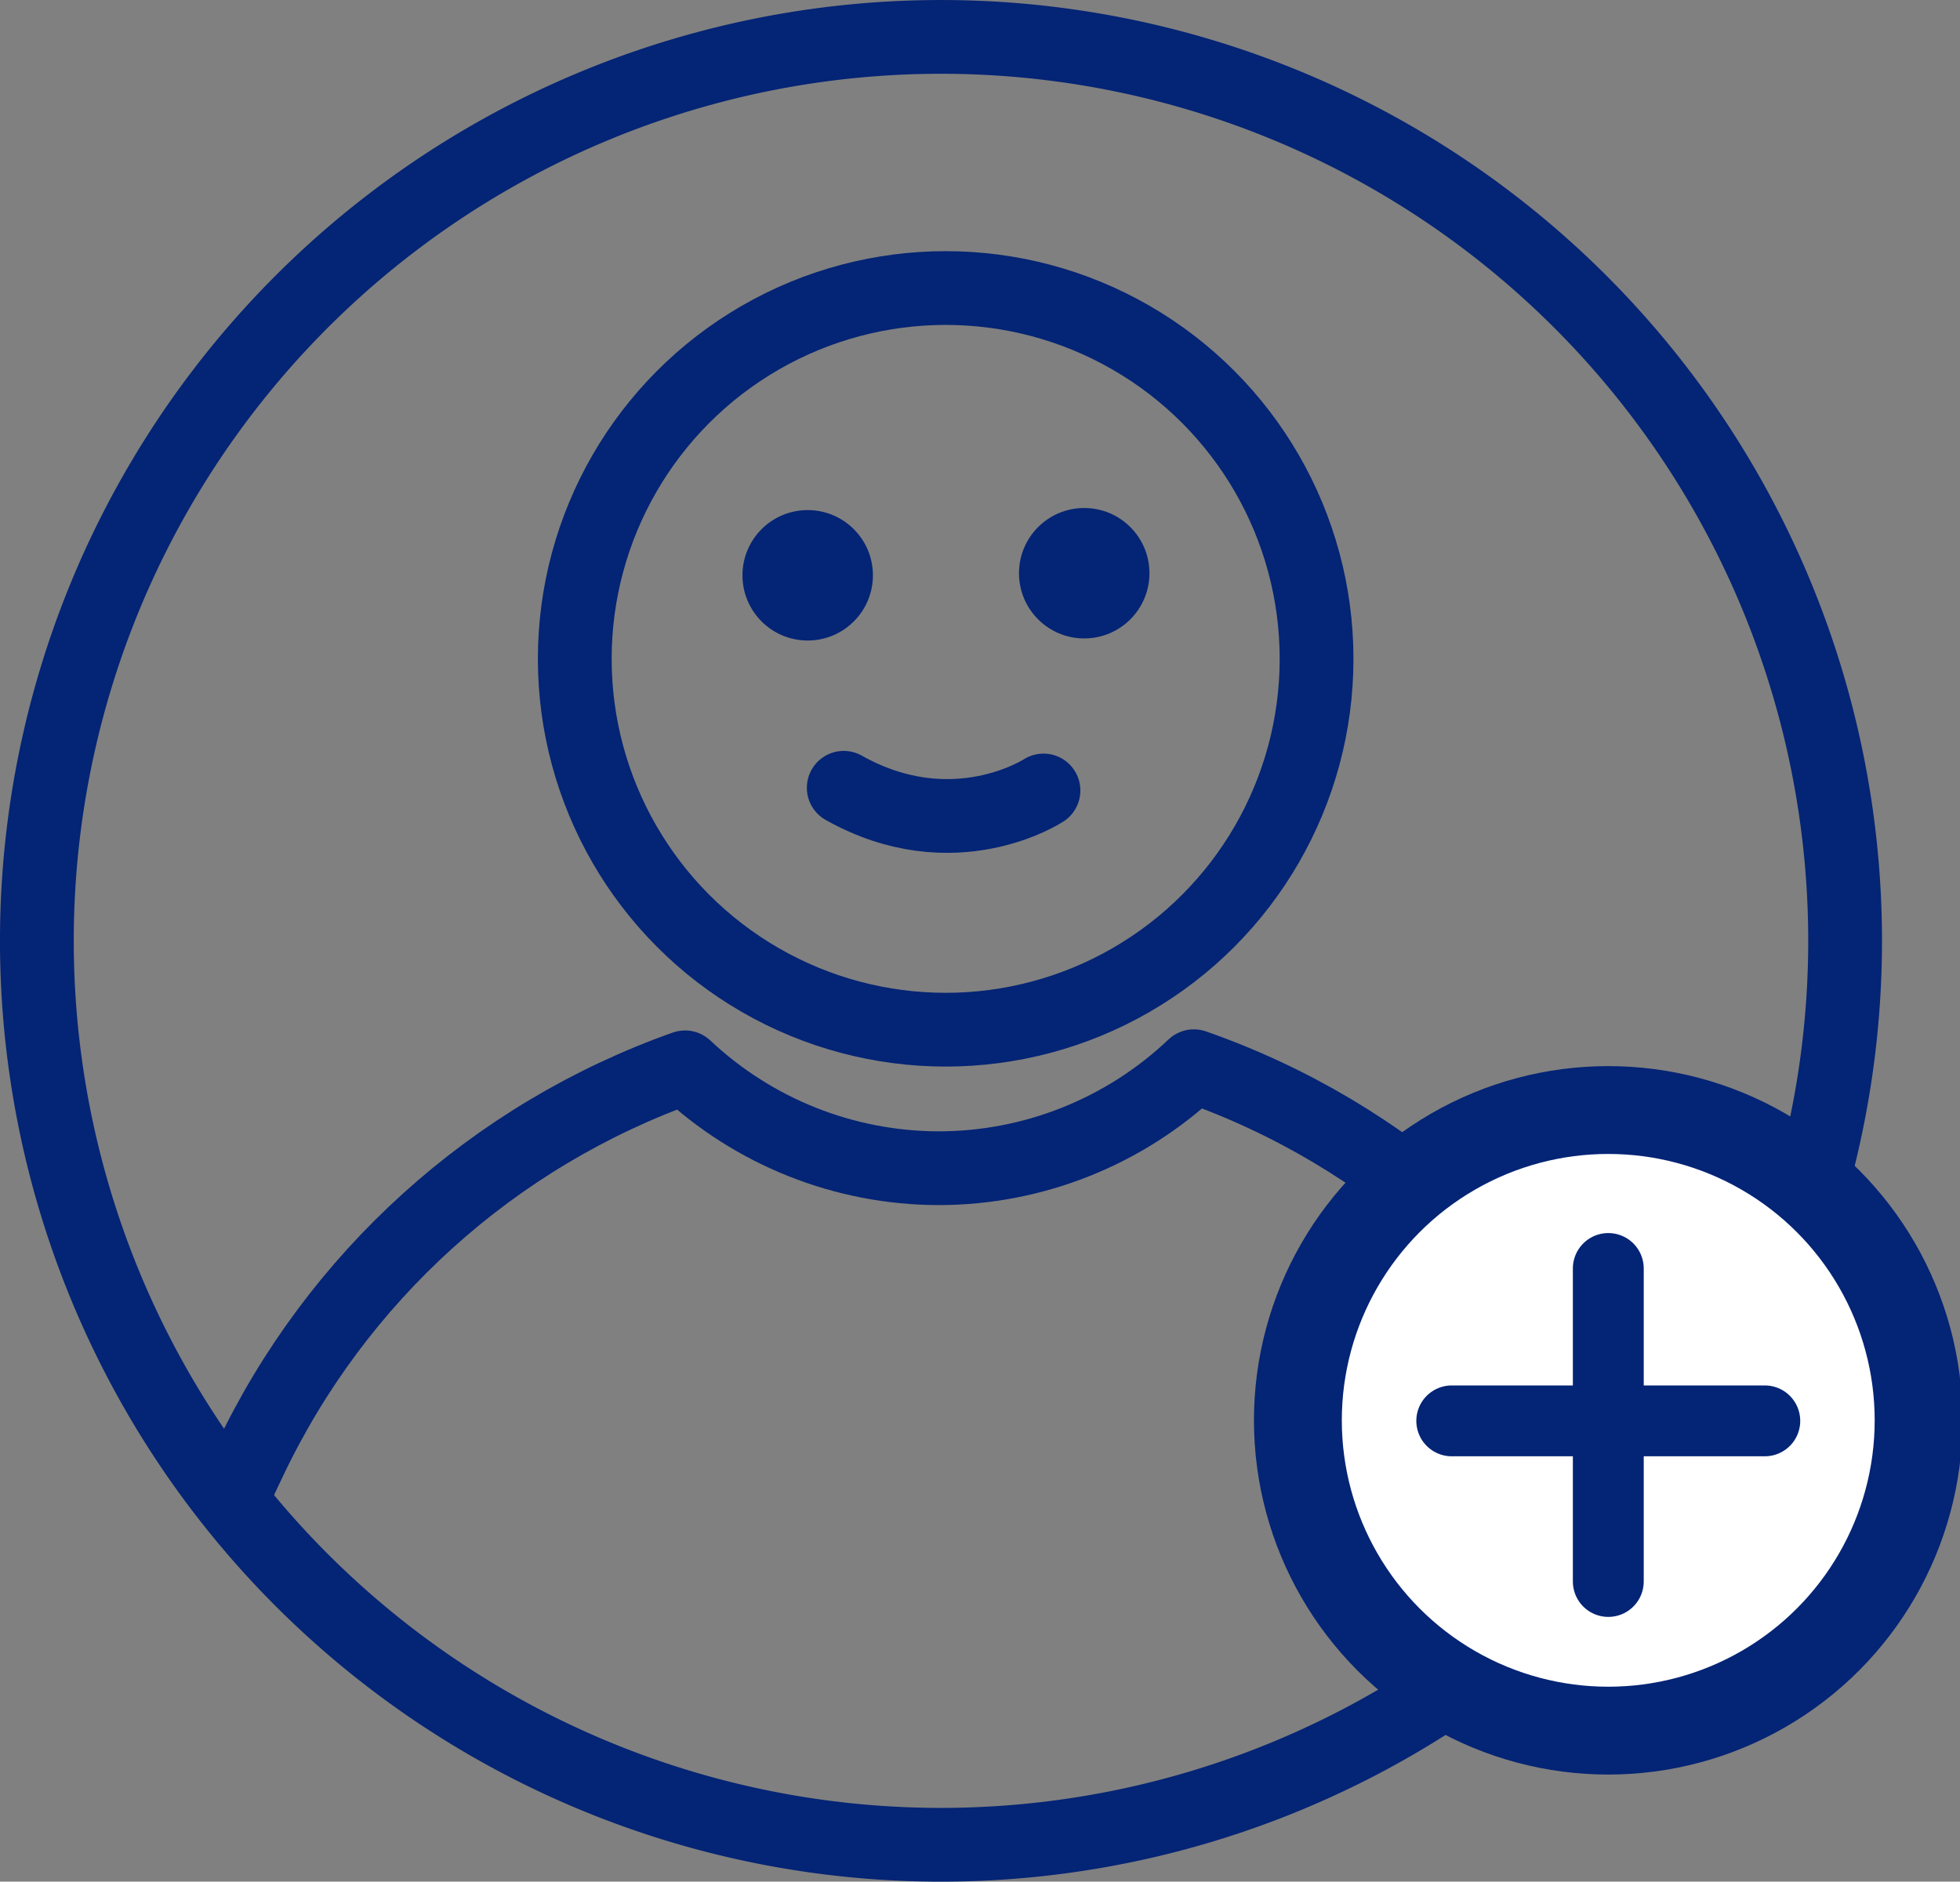 <?xml version="1.0" encoding="UTF-8" standalone="no"?>
<!-- Created with Inkscape (http://www.inkscape.org/) -->

<svg
   width="47.956mm"
   height="46.048mm"
   viewBox="0 0 47.956 46.048"
   version="1.1"
   id="svg5"
   xmlns:inkscape="http://www.inkscape.org/namespaces/inkscape"
   xmlns:sodipodi="http://sodipodi.sourceforge.net/DTD/sodipodi-0.dtd"
   xmlns="http://www.w3.org/2000/svg"
   xmlns:svg="http://www.w3.org/2000/svg">
  <rect x="0" y="0" width="47.956" height="46.048" fill="#808080" stroke="none"/>
  <sodipodi:namedview
     id="namedview7"
     pagecolor="#ffffff"
     bordercolor="#eeeeee"
     borderopacity="1"
     inkscape:showpageshadow="0"
     inkscape:pageopacity="0"
     inkscape:pagecheckerboard="0"
     inkscape:deskcolor="#505050"
     inkscape:document-units="mm"
     showgrid="false" />
  <defs
     id="defs2" />
  <g
     inkscape:label="Capa 1"
     inkscape:groupmode="layer"
     id="layer1"
     transform="translate(-99.111,-69.136)">
    <circle
       style="fill:none;stroke:#042475;stroke-width:1.805;stroke-linecap:square;stroke-linejoin:round;stroke-dasharray:none;stroke-opacity:1"
       id="path400-6"
       cx="122.249"
       cy="85.26"
       r="9.075" />
    <path
       id="path447-3-2"
       style="fill:none;stroke:#042475;stroke-width:1.805;stroke-linecap:square;stroke-linejoin:round;stroke-dasharray:none;stroke-opacity:1"
       d="m 139.062,104.897 c -2.142,-4.53 -6.01,-8.013 -10.74,-9.668 -1.684,1.6 -3.917,2.494 -6.24,2.496 -2.309,-0.003 -4.529,-0.886 -6.21,-2.469 -4.696,1.666 -8.533,5.136 -10.663,9.64"
       sodipodi:nodetypes="ccccc" />
    <path
       id="path236-3-9"
       style="fill:none;stroke:#042475;stroke-width:1.805;stroke-linecap:square;stroke-linejoin:round;stroke-dasharray:none;stroke-opacity:1"
       d="M 144.256,92.16 A 22.122,22.122 0 0 1 122.135,114.282 22.122,22.122 0 0 1 100.013,92.16 22.122,22.122 0 0 1 122.135,70.039 22.122,22.122 0 0 1 144.256,92.16 Z" />
    <g
       id="g2887"
       transform="matrix(1.191,0,0,1.191,-6.284,-13.458)">
      <circle
         style="fill:#ffffff;stroke:#042475;stroke-width:1.805;stroke-linecap:square;stroke-linejoin:round;stroke-dasharray:none;stroke-opacity:1"
         id="path2719"
         cx="121.532"
         cy="98.533"
         r="6.376" />
      <path
         id="path2814-1"
         style="fill:none;stroke:#042475;stroke-width:1.456;stroke-linecap:round;stroke-linejoin:round;stroke-dasharray:none;stroke-opacity:1"
         d="m 124.748,98.544 h -6.431 m 3.216,-3.131 v 6.431" />
    </g>
    <circle
       style="fill:#042475;fill-opacity:1;stroke:none;stroke-width:1.805;stroke-linecap:round;stroke-linejoin:round;stroke-dasharray:none;stroke-opacity:1"
       id="path3409-9"
       cx="118.873"
       cy="83.215"
       r="1.596" />
    <circle
       style="fill:#042475;fill-opacity:1;stroke:none;stroke-width:1.805;stroke-linecap:round;stroke-linejoin:round;stroke-dasharray:none;stroke-opacity:1"
       id="path3409-0-3"
       cx="125.639"
       cy="83.164"
       r="1.596" />
    <path
       style="fill:#042475;fill-opacity:1;stroke:#042475;stroke-width:1.805;stroke-linecap:round;stroke-linejoin:round;stroke-dasharray:none;stroke-opacity:1"
       d="m 119.755,88.415 c 2.687,1.512 4.884,0.068 4.887,0.066"
       id="path3828-6"
       sodipodi:nodetypes="cc" />
  </g>
</svg>
